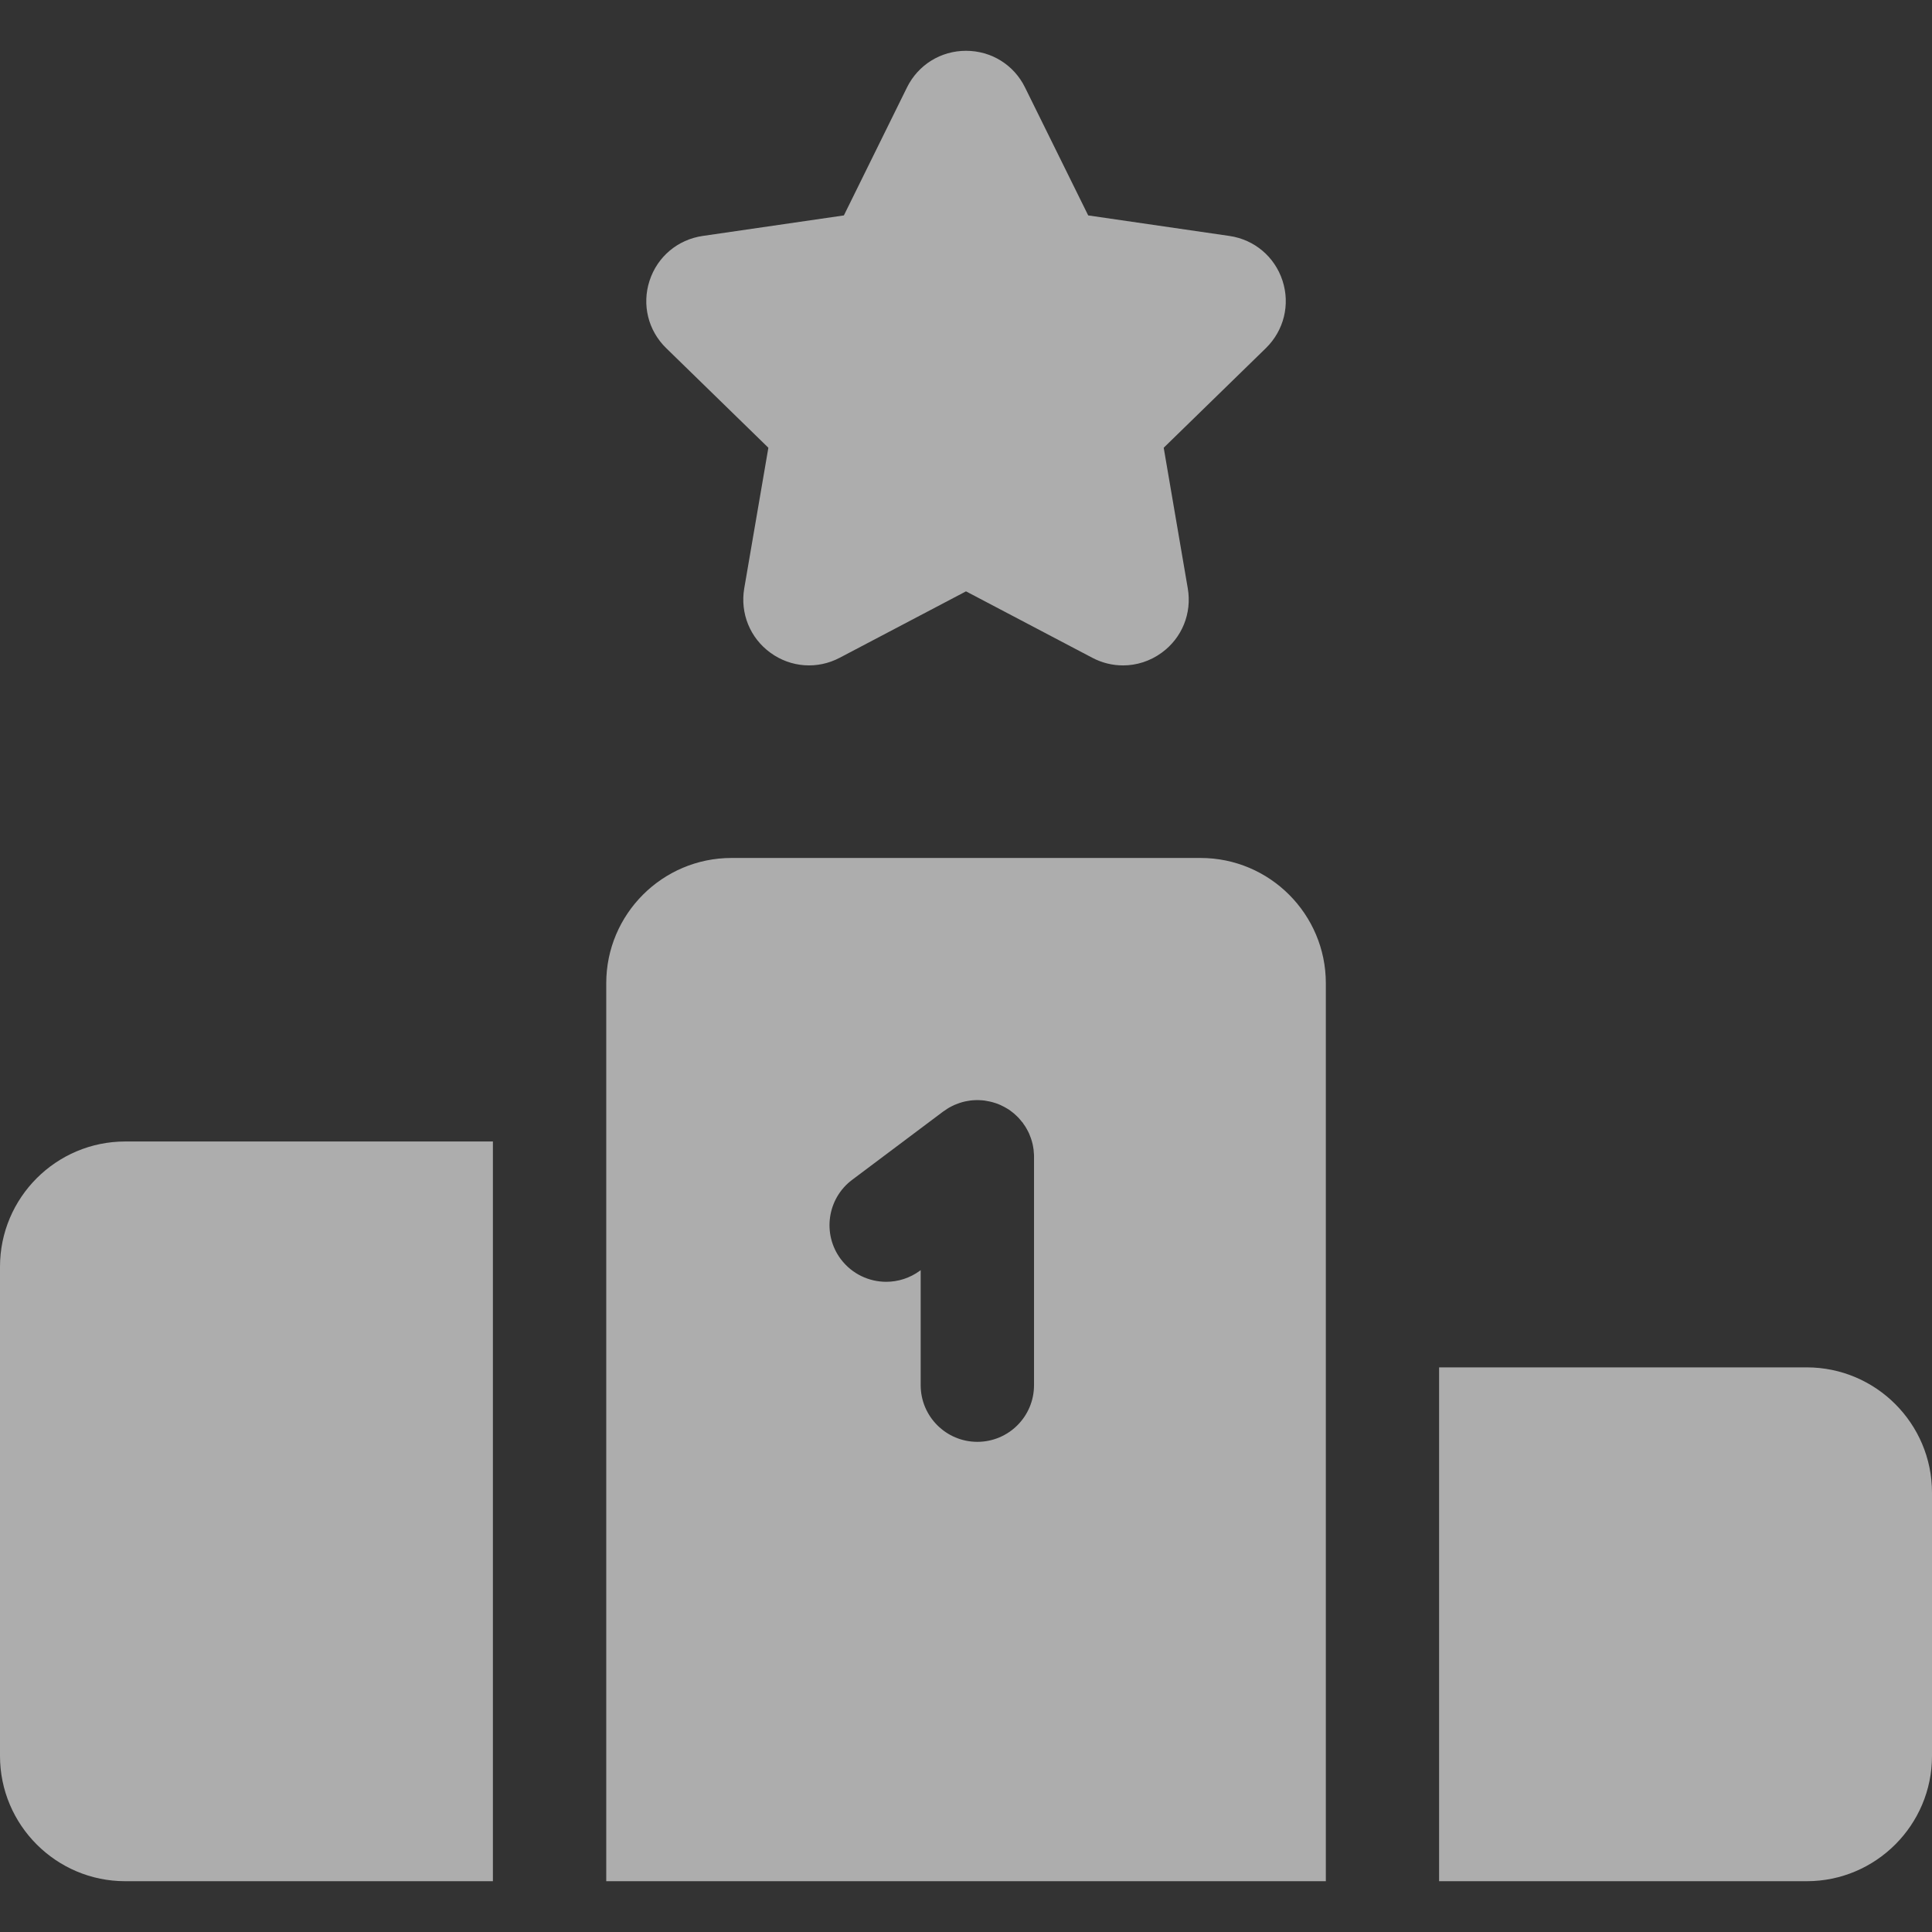 <svg width="24" height="24" viewBox="0 0 24 24" fill="none" xmlns="http://www.w3.org/2000/svg">
<rect x="0" y="0" width="24" height="24" fill="#333333" stroke="none"/>
<g opacity="0.6" clip-path="url(#clip0)">
<path d="M1.556 14.18C0.698 14.18 0 14.878 0 15.736V21.813C0 22.671 0.698 23.369 1.556 23.369H6.123V14.18H1.556Z" fill="white"/>
<path d="M22.444 16.986H17.877V23.369H22.444C23.302 23.369 24 22.671 24 21.813V18.542C24 17.684 23.302 16.986 22.444 16.986Z" fill="white"/>
<path d="M14.914 10.658H9.087C8.229 10.658 7.531 11.356 7.531 12.214V23.369H16.47V12.214C16.47 11.356 15.772 10.658 14.914 10.658ZM12.141 17.911C11.753 17.911 11.437 17.596 11.437 17.207V15.778L11.431 15.783C11.304 15.877 11.156 15.923 11.009 15.923C10.795 15.923 10.584 15.826 10.445 15.642C10.212 15.331 10.275 14.889 10.586 14.656L11.719 13.806C11.723 13.803 11.728 13.801 11.732 13.798C11.743 13.79 11.754 13.782 11.765 13.775C11.774 13.77 11.782 13.764 11.791 13.759C11.802 13.753 11.813 13.747 11.825 13.741C11.834 13.737 11.844 13.732 11.854 13.727C11.865 13.723 11.876 13.718 11.887 13.714C11.898 13.71 11.908 13.706 11.919 13.702C11.929 13.699 11.94 13.695 11.951 13.692C11.963 13.689 11.974 13.686 11.986 13.683C11.996 13.681 12.007 13.679 12.018 13.677C12.03 13.675 12.043 13.673 12.055 13.671C12.065 13.67 12.075 13.669 12.085 13.668C12.099 13.668 12.112 13.667 12.126 13.666C12.131 13.666 12.136 13.666 12.141 13.666C12.146 13.666 12.151 13.666 12.156 13.666C12.169 13.667 12.182 13.668 12.194 13.668C12.205 13.669 12.216 13.67 12.227 13.671C12.239 13.673 12.25 13.675 12.261 13.677C12.273 13.679 12.285 13.681 12.297 13.684C12.307 13.686 12.316 13.688 12.326 13.691C12.338 13.694 12.351 13.698 12.363 13.702C12.373 13.705 12.382 13.709 12.392 13.712C12.403 13.717 12.415 13.721 12.426 13.726C12.436 13.73 12.446 13.736 12.456 13.741C12.466 13.746 12.476 13.75 12.485 13.756C12.496 13.762 12.507 13.769 12.518 13.775C12.526 13.781 12.534 13.786 12.543 13.791C12.553 13.799 12.564 13.807 12.574 13.815C12.582 13.821 12.589 13.827 12.597 13.833C12.606 13.841 12.616 13.85 12.625 13.859C12.633 13.866 12.64 13.874 12.648 13.881C12.656 13.89 12.663 13.898 12.671 13.907C12.679 13.916 12.687 13.926 12.695 13.936C12.698 13.94 12.702 13.943 12.705 13.947C12.708 13.951 12.71 13.956 12.713 13.96C12.721 13.971 12.729 13.982 12.736 13.993C12.741 14.002 12.747 14.011 12.752 14.02C12.758 14.03 12.764 14.042 12.77 14.053C12.774 14.063 12.779 14.072 12.784 14.082C12.789 14.093 12.793 14.104 12.797 14.115C12.801 14.126 12.805 14.136 12.809 14.147C12.812 14.158 12.816 14.169 12.819 14.18C12.822 14.191 12.825 14.203 12.828 14.214C12.83 14.225 12.832 14.235 12.834 14.246C12.836 14.258 12.838 14.271 12.84 14.284C12.841 14.294 12.842 14.304 12.842 14.314C12.844 14.327 12.844 14.341 12.845 14.354C12.845 14.359 12.845 14.364 12.845 14.37V17.207H12.845C12.845 17.596 12.53 17.911 12.141 17.911Z" fill="white"/>
<path d="M15.932 3.487C15.835 3.189 15.582 2.976 15.272 2.931L13.518 2.676L12.733 1.086C12.595 0.805 12.314 0.631 12 0.631C11.687 0.631 11.406 0.805 11.267 1.086L10.483 2.676L8.729 2.931C8.419 2.976 8.166 3.189 8.069 3.487C7.972 3.785 8.051 4.106 8.276 4.325L9.545 5.562L9.245 7.31C9.193 7.618 9.317 7.925 9.571 8.109C9.824 8.293 10.154 8.317 10.431 8.171L12 7.346L13.569 8.171C13.69 8.235 13.821 8.266 13.951 8.266C14.119 8.266 14.287 8.213 14.43 8.109C14.684 7.925 14.808 7.618 14.755 7.309L14.456 5.562L15.725 4.325C15.949 4.106 16.029 3.785 15.932 3.487Z" fill="white"/>
</g>
<defs>
<clipPath id="clip0">
<rect width="24" height="24" fill="white"/>
</clipPath>
</defs>
</svg>

